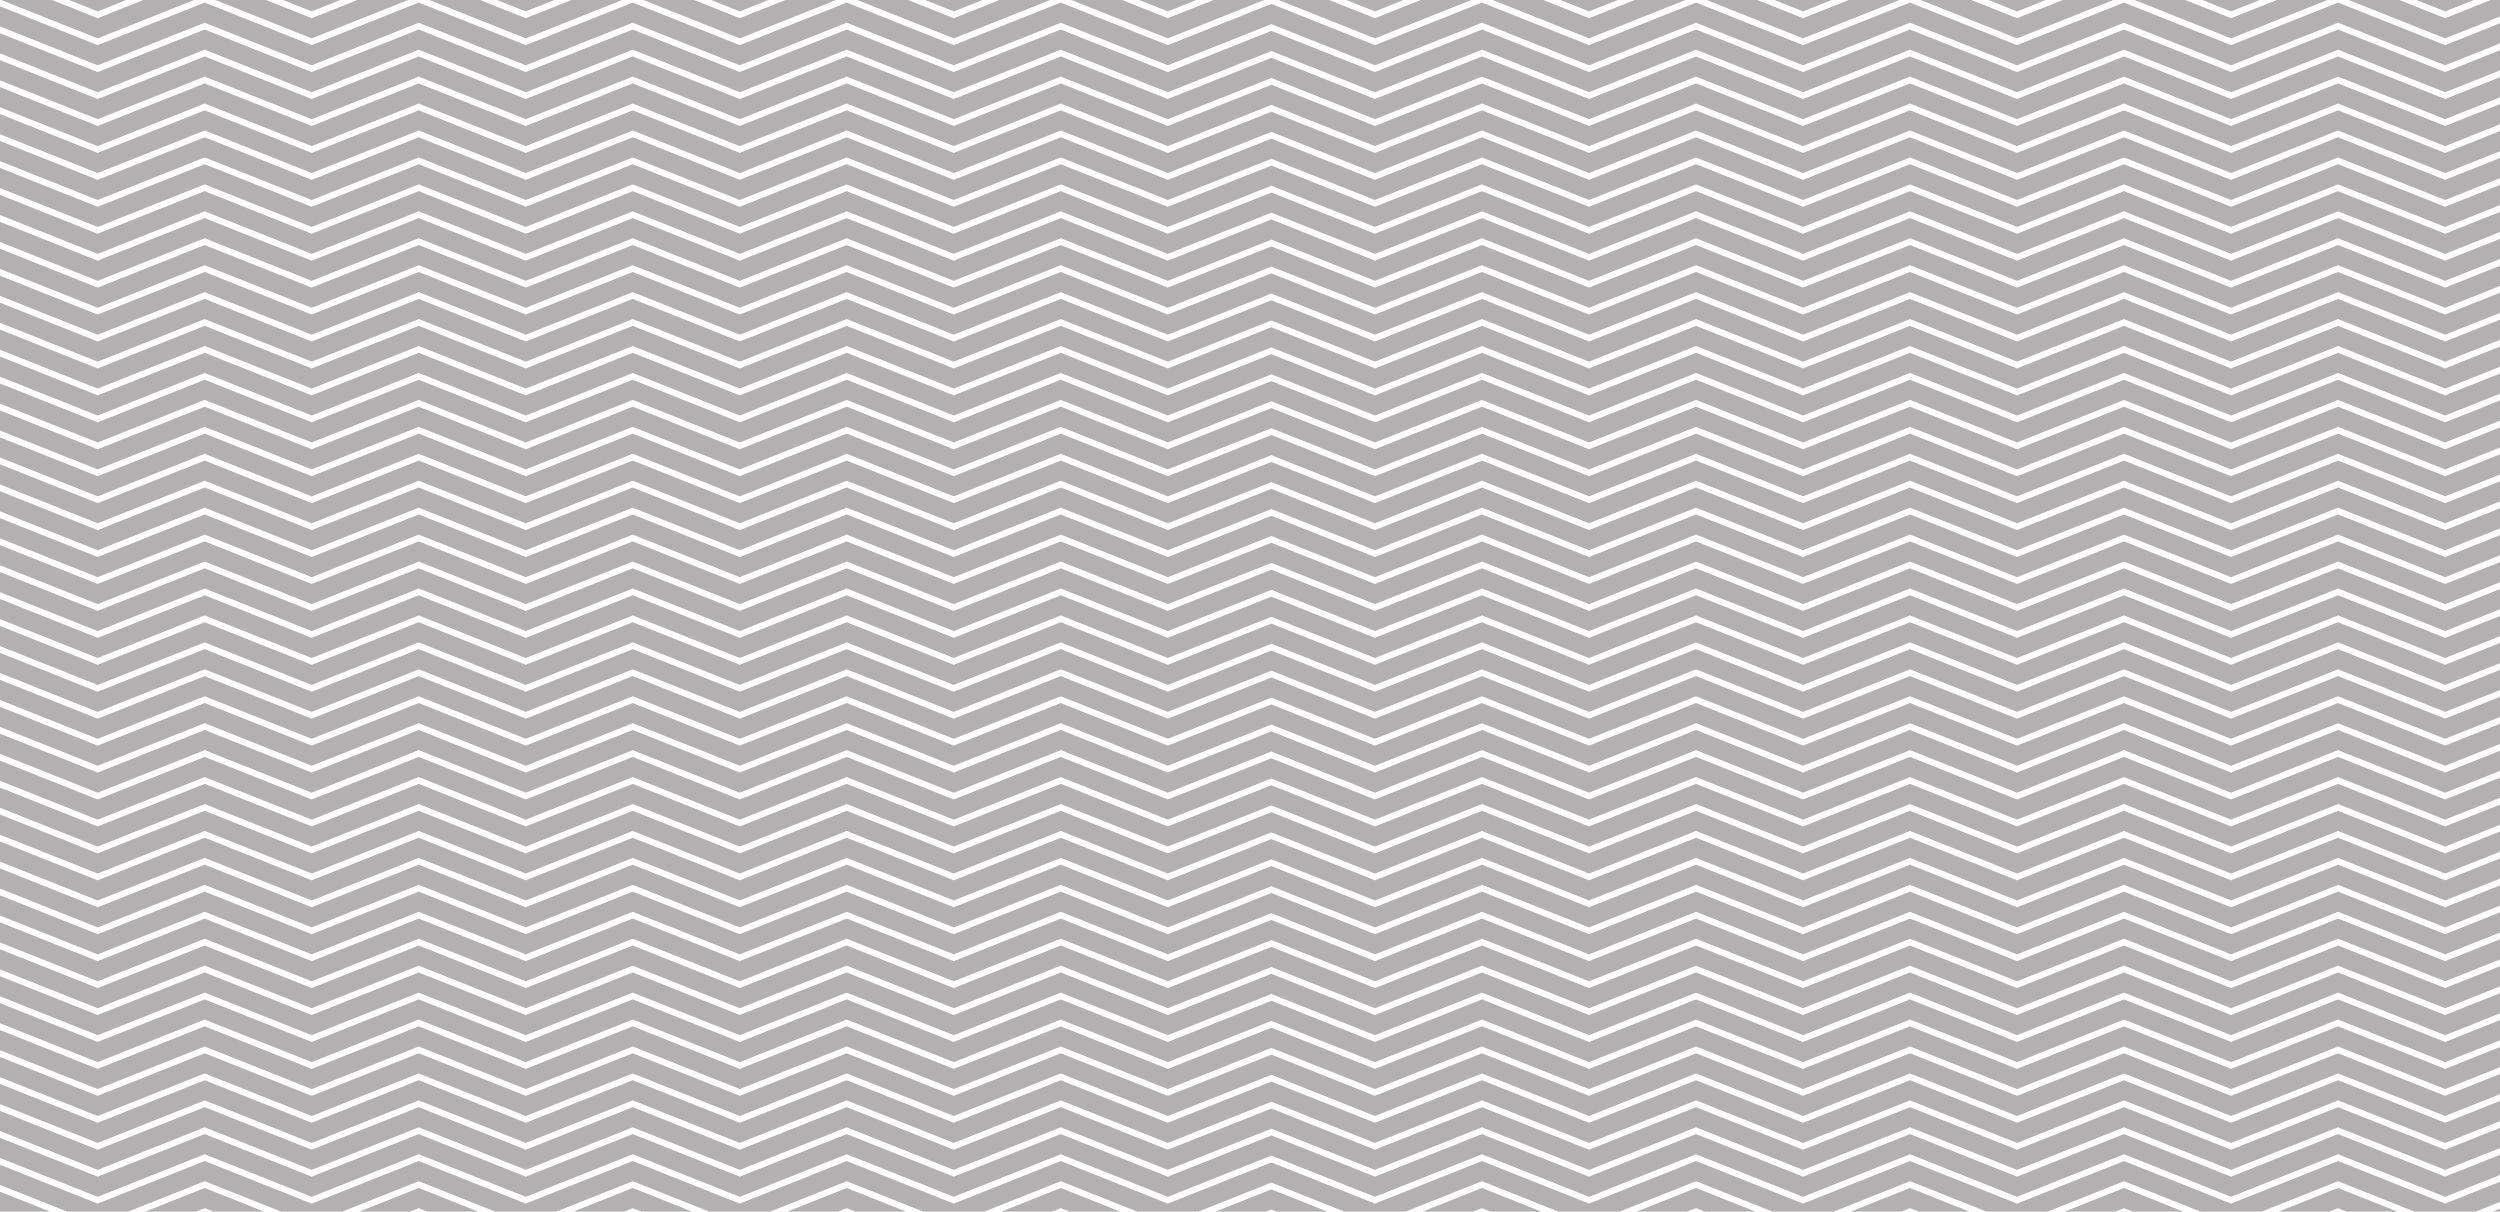 <?xml version="1.0" encoding="utf-8"?>
<!-- Generator: Adobe Illustrator 16.0.0, SVG Export Plug-In . SVG Version: 6.00 Build 0)  -->
<!DOCTYPE svg PUBLIC "-//W3C//DTD SVG 1.1//EN" "http://www.w3.org/Graphics/SVG/1.1/DTD/svg11.dtd">
<svg version="1.1" id="Layer_1" xmlns="http://www.w3.org/2000/svg" xmlns:xlink="http://www.w3.org/1999/xlink" x="0px" y="0px"
	 width="2117.118px" height="1026.02px" viewBox="0 0 2117.118 1026.02" enable-background="new 0 0 2117.118 1026.02"
	 xml:space="preserve">
<polygon opacity="0.35" fill="#231F20" enable-background="new    " points="2158.318,-87.916 2070.611,-53.035 1979.973,-89.082 
	1889.337,-53.035 1798.699,-89.082 1708.123,-53.035 1617.485,-89.082 1526.909,-53.035 1436.273,-89.082 1345.635,-53.035 
	1254.999,-89.082 1164.361,-53.035 1076.668,-87.91 1076.668,-87.867 1076.649,-87.916 988.942,-53.035 898.304,-89.082 
	807.669,-53.035 717.03,-89.082 626.454,-53.035 535.816,-89.082 445.24,-53.035 354.604,-89.082 263.966,-53.035 173.33,-89.082 
	82.692,-53.035 -5,-87.91 -5,-70.847 82.692,-35.971 173.33,-72.018 263.966,-35.971 354.604,-72.018 445.242,-35.971 
	535.818,-72.018 626.456,-35.971 717.032,-72.018 807.669,-35.971 898.304,-72.018 988.942,-35.971 1076.668,-70.86 
	1076.668,-70.847 1164.361,-35.971 1254.999,-72.018 1345.635,-35.971 1436.273,-72.018 1526.911,-35.971 1617.487,-72.018 
	1708.125,-35.971 1798.701,-72.018 1889.337,-35.971 1979.973,-72.018 2070.611,-35.971 2158.337,-70.86 2158.337,-87.867 "/>
<polygon opacity="0.35" fill="#231F20" enable-background="new    " points="2158.318,-65.101 2070.611,-30.22 1979.973,-66.267 
	1889.337,-30.22 1798.699,-66.267 1708.123,-30.22 1617.485,-66.267 1526.909,-30.22 1436.273,-66.267 1345.635,-30.22 
	1254.999,-66.267 1164.361,-30.22 1076.668,-65.095 1076.668,-65.052 1076.649,-65.101 988.942,-30.22 898.304,-66.267 
	807.669,-30.22 717.03,-66.267 626.454,-30.22 535.816,-66.267 445.24,-30.22 354.604,-66.267 263.966,-30.22 173.33,-66.267 
	82.692,-30.22 -5,-65.095 -5,-48.032 82.692,-13.156 173.33,-49.203 263.966,-13.156 354.604,-49.203 445.242,-13.156 
	535.818,-49.202 626.456,-13.156 717.032,-49.202 807.669,-13.156 898.304,-49.203 988.942,-13.156 1076.668,-48.045 
	1076.668,-48.032 1164.361,-13.156 1254.999,-49.203 1345.635,-13.156 1436.273,-49.203 1526.911,-13.156 1617.487,-49.202 
	1708.125,-13.156 1798.701,-49.202 1889.337,-13.156 1979.973,-49.203 2070.611,-13.156 2158.337,-48.045 2158.337,-65.052 "/>
<polygon opacity="0.35" fill="#231F20" enable-background="new    " points="2158.318,-42.286 2070.611,-7.405 1979.973,-43.452 
	1889.337,-7.405 1798.699,-43.452 1708.123,-7.405 1617.485,-43.452 1526.909,-7.405 1436.273,-43.452 1345.635,-7.405 
	1254.999,-43.452 1164.361,-7.405 1076.668,-42.28 1076.668,-42.237 1076.649,-42.286 988.942,-7.405 898.304,-43.452 
	807.669,-7.405 717.03,-43.452 626.454,-7.405 535.816,-43.452 445.24,-7.405 354.604,-43.452 263.966,-7.405 173.33,-43.452 
	82.692,-7.405 -5,-42.28 -5,-25.217 82.692,9.659 173.33,-26.388 263.966,9.659 354.604,-26.388 445.242,9.659 535.818,-26.387 
	626.456,9.659 717.032,-26.387 807.669,9.659 898.304,-26.388 988.942,9.659 1076.668,-25.23 1076.668,-25.217 1164.361,9.659 
	1254.999,-26.388 1345.635,9.659 1436.273,-26.388 1526.911,9.659 1617.487,-26.387 1708.125,9.659 1798.701,-26.387 
	1889.337,9.659 1979.973,-26.388 2070.611,9.659 2158.337,-25.23 2158.337,-42.237 "/>
<polygon opacity="0.35" fill="#231F20" enable-background="new    " points="2158.318,-19.471 2070.611,15.41 1979.973,-20.637 
	1889.337,15.41 1798.699,-20.637 1708.123,15.41 1617.485,-20.637 1526.909,15.41 1436.273,-20.637 1345.635,15.41 
	1254.999,-20.637 1164.361,15.41 1076.668,-19.465 1076.668,-19.422 1076.649,-19.471 988.942,15.41 898.304,-20.637 807.669,15.41 
	717.03,-20.637 626.454,15.41 535.816,-20.637 445.24,15.41 354.604,-20.637 263.966,15.41 173.33,-20.637 82.692,15.41 -5,-19.465 
	-5,-2.402 82.692,32.474 173.33,-3.573 263.966,32.474 354.604,-3.573 445.242,32.474 535.818,-3.572 626.456,32.474 
	717.032,-3.572 807.669,32.474 898.304,-3.573 988.942,32.474 1076.668,-2.415 1076.668,-2.402 1164.361,32.474 1254.999,-3.573 
	1345.635,32.474 1436.273,-3.573 1526.911,32.474 1617.487,-3.572 1708.125,32.474 1798.701,-3.572 1889.337,32.474 
	1979.973,-3.573 2070.611,32.474 2158.337,-2.415 2158.337,-19.422 "/>
<polygon opacity="0.35" fill="#231F20" enable-background="new    " points="2158.318,3.345 2070.611,38.226 1979.973,2.179 
	1889.337,38.226 1798.699,2.179 1708.123,38.226 1617.485,2.179 1526.909,38.226 1436.273,2.179 1345.635,38.226 1254.999,2.179 
	1164.361,38.226 1076.668,3.351 1076.668,3.394 1076.649,3.345 988.942,38.226 898.304,2.179 807.669,38.226 717.03,2.179 
	626.454,38.226 535.816,2.179 445.24,38.226 354.604,2.179 263.966,38.226 173.33,2.179 82.692,38.226 -5,3.351 -5,20.413 
	82.692,55.289 173.33,19.242 263.966,55.289 354.604,19.242 445.242,55.289 535.818,19.243 626.456,55.289 717.032,19.243 
	807.669,55.289 898.304,19.242 988.942,55.289 1076.668,20.4 1076.668,20.413 1164.361,55.289 1254.999,19.242 1345.635,55.289 
	1436.273,19.242 1526.911,55.289 1617.487,19.243 1708.125,55.289 1798.701,19.243 1889.337,55.289 1979.973,19.242 
	2070.611,55.289 2158.337,20.4 2158.337,3.394 "/>
<polygon opacity="0.35" fill="#231F20" enable-background="new    " points="2158.318,26.16 2070.611,61.041 1979.973,24.994 
	1889.337,61.041 1798.699,24.994 1708.123,61.041 1617.485,24.994 1526.909,61.041 1436.273,24.994 1345.635,61.041 
	1254.999,24.994 1164.361,61.041 1076.668,26.166 1076.668,26.208 1076.649,26.16 988.942,61.041 898.304,24.994 807.669,61.041 
	717.03,24.994 626.454,61.041 535.816,24.994 445.24,61.041 354.604,24.994 263.966,61.041 173.33,24.994 82.692,61.041 -5,26.166 
	-5,43.228 82.692,78.104 173.33,42.057 263.966,78.104 354.604,42.057 445.242,78.104 535.818,42.058 626.456,78.104 
	717.032,42.058 807.669,78.104 898.304,42.057 988.942,78.104 1076.668,43.215 1076.668,43.228 1164.361,78.104 1254.999,42.057 
	1345.635,78.104 1436.273,42.057 1526.911,78.104 1617.487,42.058 1708.125,78.104 1798.701,42.058 1889.337,78.104 
	1979.973,42.057 2070.611,78.104 2158.337,43.215 2158.337,26.208 "/>
<polygon opacity="0.35" fill="#231F20" enable-background="new    " points="2158.318,48.975 2070.611,83.855 1979.973,47.809 
	1889.337,83.855 1798.699,47.809 1708.123,83.855 1617.485,47.809 1526.909,83.855 1436.273,47.809 1345.635,83.855 
	1254.999,47.809 1164.361,83.855 1076.668,48.98 1076.668,49.023 1076.649,48.975 988.942,83.855 898.304,47.809 807.669,83.855 
	717.03,47.809 626.454,83.855 535.816,47.809 445.24,83.855 354.604,47.809 263.966,83.855 173.33,47.809 82.692,83.855 -5,48.98 
	-5,66.043 82.692,100.919 173.33,64.872 263.966,100.919 354.604,64.872 445.242,100.919 535.818,64.873 626.456,100.919 
	717.032,64.873 807.669,100.919 898.304,64.872 988.942,100.919 1076.668,66.03 1076.668,66.043 1164.361,100.919 1254.999,64.872 
	1345.635,100.919 1436.273,64.872 1526.911,100.919 1617.487,64.873 1708.125,100.919 1798.701,64.873 1889.337,100.919 
	1979.973,64.872 2070.611,100.919 2158.337,66.03 2158.337,49.023 "/>
<polygon opacity="0.35" fill="#231F20" enable-background="new    " points="2158.318,71.79 2070.611,106.67 1979.973,70.624 
	1889.337,106.67 1798.699,70.624 1708.123,106.67 1617.485,70.624 1526.909,106.67 1436.273,70.624 1345.635,106.67 
	1254.999,70.624 1164.361,106.67 1076.668,71.795 1076.668,71.838 1076.649,71.79 988.942,106.67 898.304,70.624 807.669,106.67 
	717.03,70.624 626.454,106.67 535.816,70.624 445.24,106.67 354.604,70.624 263.966,106.67 173.33,70.624 82.692,106.67 -5,71.795 
	-5,88.858 82.692,123.734 173.33,87.687 263.966,123.734 354.604,87.687 445.242,123.734 535.818,87.688 626.456,123.734 
	717.032,87.688 807.669,123.734 898.304,87.687 988.942,123.734 1076.668,88.845 1076.668,88.858 1164.361,123.734 1254.999,87.687 
	1345.635,123.734 1436.273,87.687 1526.911,123.734 1617.487,87.688 1708.125,123.734 1798.701,87.688 1889.337,123.734 
	1979.973,87.687 2070.611,123.734 2158.337,88.845 2158.337,71.838 "/>
<polygon opacity="0.35" fill="#231F20" enable-background="new    " points="2158.318,94.604 2070.611,129.485 1979.973,93.438 
	1889.337,129.485 1798.699,93.438 1708.123,129.485 1617.485,93.438 1526.909,129.485 1436.273,93.438 1345.635,129.485 
	1254.999,93.438 1164.361,129.485 1076.668,94.61 1076.668,94.653 1076.649,94.604 988.942,129.485 898.304,93.438 807.669,129.485 
	717.03,93.438 626.454,129.485 535.816,93.438 445.24,129.485 354.604,93.438 263.966,129.485 173.33,93.438 82.692,129.485 
	-5,94.61 -5,111.673 82.692,146.549 173.33,110.502 263.966,146.549 354.604,110.502 445.242,146.549 535.818,110.503 
	626.456,146.549 717.032,110.503 807.669,146.549 898.304,110.502 988.942,146.549 1076.668,111.66 1076.668,111.673 
	1164.361,146.549 1254.999,110.502 1345.635,146.549 1436.273,110.502 1526.911,146.549 1617.487,110.503 1708.125,146.549 
	1798.701,110.503 1889.337,146.549 1979.973,110.502 2070.611,146.549 2158.337,111.66 2158.337,94.653 "/>
<polygon opacity="0.35" fill="#231F20" enable-background="new    " points="2158.318,117.419 2070.611,152.3 1979.973,116.253 
	1889.337,152.3 1798.699,116.253 1708.123,152.3 1617.485,116.253 1526.909,152.3 1436.273,116.253 1345.635,152.3 
	1254.999,116.253 1164.361,152.3 1076.668,117.425 1076.668,117.468 1076.649,117.419 988.942,152.3 898.304,116.253 807.669,152.3 
	717.03,116.253 626.454,152.3 535.816,116.253 445.24,152.3 354.604,116.253 263.966,152.3 173.33,116.253 82.692,152.3 -5,117.425 
	-5,134.488 82.692,169.364 173.33,133.317 263.966,169.364 354.604,133.317 445.242,169.364 535.818,133.318 626.456,169.364 
	717.032,133.318 807.669,169.364 898.304,133.317 988.942,169.364 1076.668,134.475 1076.668,134.488 1164.361,169.364 
	1254.999,133.317 1345.635,169.364 1436.273,133.317 1526.911,169.364 1617.487,133.318 1708.125,169.364 1798.701,133.318 
	1889.337,169.364 1979.973,133.317 2070.611,169.364 2158.337,134.475 2158.337,117.468 "/>
<polygon opacity="0.35" fill="#231F20" enable-background="new    " points="2158.318,140.234 2070.611,175.115 1979.973,139.068 
	1889.337,175.115 1798.699,139.068 1708.123,175.115 1617.485,139.068 1526.909,175.115 1436.273,139.068 1345.635,175.115 
	1254.999,139.068 1164.361,175.115 1076.668,140.24 1076.668,140.283 1076.649,140.234 988.942,175.115 898.304,139.068 
	807.669,175.115 717.03,139.068 626.454,175.115 535.816,139.068 445.24,175.115 354.604,139.068 263.966,175.115 173.33,139.068 
	82.692,175.115 -5,140.24 -5,157.303 82.692,192.179 173.33,156.132 263.966,192.179 354.604,156.132 445.242,192.179 
	535.818,156.133 626.456,192.179 717.032,156.133 807.669,192.179 898.304,156.132 988.942,192.179 1076.668,157.29 
	1076.668,157.303 1164.361,192.179 1254.999,156.132 1345.635,192.179 1436.273,156.132 1526.911,192.179 1617.487,156.133 
	1708.125,192.179 1798.701,156.133 1889.337,192.179 1979.973,156.132 2070.611,192.179 2158.337,157.29 2158.337,140.283 "/>
<polygon opacity="0.35" fill="#231F20" enable-background="new    " points="2158.318,163.05 2070.611,197.931 1979.973,161.884 
	1889.337,197.931 1798.699,161.884 1708.123,197.931 1617.485,161.884 1526.909,197.931 1436.273,161.884 1345.635,197.931 
	1254.999,161.884 1164.361,197.931 1076.668,163.056 1076.668,163.099 1076.649,163.05 988.942,197.931 898.304,161.884 
	807.669,197.931 717.03,161.884 626.454,197.931 535.816,161.884 445.24,197.931 354.604,161.884 263.966,197.931 173.33,161.884 
	82.692,197.931 -5,163.056 -5,180.118 82.692,214.994 173.33,178.947 263.966,214.994 354.604,178.947 445.242,214.994 
	535.818,178.948 626.456,214.994 717.032,178.948 807.669,214.994 898.304,178.947 988.942,214.994 1076.668,180.105 
	1076.668,180.118 1164.361,214.994 1254.999,178.947 1345.635,214.994 1436.273,178.947 1526.911,214.994 1617.487,178.948 
	1708.125,214.994 1798.701,178.948 1889.337,214.994 1979.973,178.947 2070.611,214.994 2158.337,180.105 2158.337,163.099 "/>
<polygon opacity="0.35" fill="#231F20" enable-background="new    " points="2158.318,185.865 2070.611,220.746 1979.973,184.699 
	1889.337,220.746 1798.699,184.699 1708.123,220.746 1617.485,184.699 1526.909,220.746 1436.273,184.699 1345.635,220.746 
	1254.999,184.699 1164.361,220.746 1076.668,185.871 1076.668,185.914 1076.649,185.865 988.942,220.746 898.304,184.699 
	807.669,220.746 717.03,184.699 626.454,220.746 535.816,184.699 445.24,220.746 354.604,184.699 263.966,220.746 173.33,184.699 
	82.692,220.746 -5,185.871 -5,202.933 82.692,237.809 173.33,201.762 263.966,237.809 354.604,201.762 445.242,237.809 
	535.818,201.763 626.456,237.809 717.032,201.763 807.669,237.809 898.304,201.762 988.942,237.809 1076.668,202.92 
	1076.668,202.933 1164.361,237.809 1254.999,201.762 1345.635,237.809 1436.273,201.762 1526.911,237.809 1617.487,201.763 
	1708.125,237.809 1798.701,201.763 1889.337,237.809 1979.973,201.762 2070.611,237.809 2158.337,202.92 2158.337,185.914 "/>
<polygon opacity="0.35" fill="#231F20" enable-background="new    " points="2158.318,208.68 2070.611,243.561 1979.973,207.514 
	1889.337,243.561 1798.699,207.514 1708.123,243.561 1617.485,207.514 1526.909,243.561 1436.273,207.514 1345.635,243.561 
	1254.999,207.514 1164.361,243.561 1076.668,208.686 1076.668,208.729 1076.649,208.68 988.942,243.561 898.304,207.514 
	807.669,243.561 717.03,207.514 626.454,243.561 535.816,207.514 445.24,243.561 354.604,207.514 263.966,243.561 173.33,207.514 
	82.692,243.561 -5,208.686 -5,225.748 82.692,260.624 173.33,224.577 263.966,260.624 354.604,224.577 445.242,260.624 
	535.818,224.578 626.456,260.624 717.032,224.578 807.669,260.624 898.304,224.577 988.942,260.624 1076.668,225.735 
	1076.668,225.748 1164.361,260.624 1254.999,224.577 1345.635,260.624 1436.273,224.577 1526.911,260.624 1617.487,224.578 
	1708.125,260.624 1798.701,224.578 1889.337,260.624 1979.973,224.577 2070.611,260.624 2158.337,225.735 2158.337,208.729 "/>
<polygon opacity="0.35" fill="#231F20" enable-background="new    " points="2158.318,231.495 2070.611,266.375 1979.973,230.329 
	1889.337,266.375 1798.699,230.329 1708.123,266.375 1617.485,230.329 1526.909,266.375 1436.273,230.329 1345.635,266.375 
	1254.999,230.329 1164.361,266.375 1076.668,231.5 1076.668,231.543 1076.649,231.495 988.942,266.375 898.304,230.329 
	807.669,266.375 717.03,230.329 626.454,266.375 535.816,230.329 445.24,266.375 354.604,230.329 263.966,266.375 173.33,230.329 
	82.692,266.375 -5,231.5 -5,248.563 82.692,283.439 173.33,247.392 263.966,283.439 354.604,247.392 445.242,283.439 
	535.818,247.393 626.456,283.439 717.032,247.393 807.669,283.439 898.304,247.392 988.942,283.439 1076.668,248.55 
	1076.668,248.563 1164.361,283.439 1254.999,247.392 1345.635,283.439 1436.273,247.392 1526.911,283.439 1617.487,247.393 
	1708.125,283.439 1798.701,247.393 1889.337,283.439 1979.973,247.392 2070.611,283.439 2158.337,248.55 2158.337,231.543 "/>
<polygon opacity="0.35" fill="#231F20" enable-background="new    " points="2158.318,254.31 2070.611,289.19 1979.973,253.144 
	1889.337,289.19 1798.699,253.144 1708.123,289.19 1617.485,253.144 1526.909,289.19 1436.273,253.144 1345.635,289.19 
	1254.999,253.144 1164.361,289.19 1076.668,254.315 1076.668,254.358 1076.649,254.31 988.942,289.19 898.304,253.144 
	807.669,289.19 717.03,253.144 626.454,289.19 535.816,253.144 445.24,289.19 354.604,253.144 263.966,289.19 173.33,253.144 
	82.692,289.19 -5,254.315 -5,271.378 82.692,306.254 173.33,270.207 263.966,306.254 354.604,270.207 445.242,306.254 
	535.818,270.208 626.456,306.254 717.032,270.208 807.669,306.254 898.304,270.207 988.942,306.254 1076.668,271.365 
	1076.668,271.378 1164.361,306.254 1254.999,270.207 1345.635,306.254 1436.273,270.207 1526.911,306.254 1617.487,270.208 
	1708.125,306.254 1798.701,270.208 1889.337,306.254 1979.973,270.207 2070.611,306.254 2158.337,271.365 2158.337,254.358 "/>
<polygon opacity="0.35" fill="#231F20" enable-background="new    " points="2158.318,277.125 2070.611,312.005 1979.973,275.958 
	1889.337,312.005 1798.699,275.958 1708.123,312.005 1617.485,275.958 1526.909,312.005 1436.273,275.958 1345.635,312.005 
	1254.999,275.958 1164.361,312.005 1076.668,277.13 1076.668,277.173 1076.649,277.125 988.942,312.005 898.304,275.958 
	807.669,312.005 717.03,275.958 626.454,312.005 535.816,275.958 445.24,312.005 354.604,275.958 263.966,312.005 173.33,275.958 
	82.692,312.005 -5,277.13 -5,294.193 82.692,329.069 173.33,293.022 263.966,329.069 354.604,293.022 445.242,329.069 
	535.818,293.023 626.456,329.069 717.032,293.023 807.669,329.069 898.304,293.022 988.942,329.069 1076.668,294.18 
	1076.668,294.193 1164.361,329.069 1254.999,293.022 1345.635,329.069 1436.273,293.022 1526.911,329.069 1617.487,293.023 
	1708.125,329.069 1798.701,293.023 1889.337,329.069 1979.973,293.022 2070.611,329.069 2158.337,294.18 2158.337,277.173 "/>
<polygon opacity="0.35" fill="#231F20" enable-background="new    " points="2158.318,299.939 2070.611,334.82 1979.973,298.773 
	1889.337,334.82 1798.699,298.773 1708.123,334.82 1617.485,298.773 1526.909,334.82 1436.273,298.773 1345.635,334.82 
	1254.999,298.773 1164.361,334.82 1076.668,299.945 1076.668,299.988 1076.649,299.939 988.942,334.82 898.304,298.773 
	807.669,334.82 717.03,298.773 626.454,334.82 535.816,298.773 445.24,334.82 354.604,298.773 263.966,334.82 173.33,298.773 
	82.692,334.82 -5,299.945 -5,317.008 82.692,351.884 173.33,315.837 263.966,351.884 354.604,315.837 445.242,351.884 
	535.818,315.838 626.456,351.884 717.032,315.838 807.669,351.884 898.304,315.837 988.942,351.884 1076.668,316.995 
	1076.668,317.008 1164.361,351.884 1254.999,315.837 1345.635,351.884 1436.273,315.837 1526.911,351.884 1617.487,315.838 
	1708.125,351.884 1798.701,315.838 1889.337,351.884 1979.973,315.837 2070.611,351.884 2158.337,316.995 2158.337,299.988 "/>
<polygon opacity="0.35" fill="#231F20" enable-background="new    " points="2158.318,322.755 2070.611,357.636 1979.973,321.589 
	1889.337,357.636 1798.699,321.589 1708.123,357.636 1617.485,321.589 1526.909,357.636 1436.273,321.589 1345.635,357.636 
	1254.999,321.589 1164.361,357.636 1076.668,322.761 1076.668,322.804 1076.649,322.755 988.942,357.636 898.304,321.589 
	807.669,357.636 717.03,321.589 626.454,357.636 535.816,321.589 445.24,357.636 354.604,321.589 263.966,357.636 173.33,321.589 
	82.692,357.636 -5,322.761 -5,339.823 82.692,374.699 173.33,338.652 263.966,374.699 354.604,338.652 445.242,374.699 
	535.818,338.653 626.456,374.699 717.032,338.653 807.669,374.699 898.304,338.652 988.942,374.699 1076.668,339.811 
	1076.668,339.823 1164.361,374.699 1254.999,338.652 1345.635,374.699 1436.273,338.652 1526.911,374.699 1617.487,338.653 
	1708.125,374.699 1798.701,338.653 1889.337,374.699 1979.973,338.652 2070.611,374.699 2158.337,339.811 2158.337,322.804 "/>
<polygon opacity="0.35" fill="#231F20" enable-background="new    " points="2158.318,345.57 2070.611,380.451 1979.973,344.404 
	1889.337,380.451 1798.699,344.404 1708.123,380.451 1617.485,344.404 1526.909,380.451 1436.273,344.404 1345.635,380.451 
	1254.999,344.404 1164.361,380.451 1076.668,345.576 1076.668,345.619 1076.649,345.57 988.942,380.451 898.304,344.404 
	807.669,380.451 717.03,344.404 626.454,380.451 535.816,344.404 445.24,380.451 354.604,344.404 263.966,380.451 173.33,344.404 
	82.692,380.451 -5,345.576 -5,362.638 82.692,397.514 173.33,361.467 263.966,397.514 354.604,361.467 445.242,397.514 
	535.818,361.468 626.456,397.514 717.032,361.468 807.669,397.514 898.304,361.467 988.942,397.514 1076.668,362.625 
	1076.668,362.638 1164.361,397.514 1254.999,361.467 1345.635,397.514 1436.273,361.467 1526.911,397.514 1617.487,361.468 
	1708.125,397.514 1798.701,361.468 1889.337,397.514 1979.973,361.467 2070.611,397.514 2158.337,362.625 2158.337,345.619 "/>
<polygon opacity="0.35" fill="#231F20" enable-background="new    " points="2158.318,368.385 2070.611,403.266 1979.973,367.219 
	1889.337,403.266 1798.699,367.219 1708.123,403.266 1617.485,367.219 1526.909,403.266 1436.273,367.219 1345.635,403.266 
	1254.999,367.219 1164.361,403.266 1076.668,368.391 1076.668,368.434 1076.649,368.385 988.942,403.266 898.304,367.219 
	807.669,403.266 717.03,367.219 626.454,403.266 535.816,367.219 445.24,403.266 354.604,367.219 263.966,403.266 173.33,367.219 
	82.692,403.266 -5,368.391 -5,385.453 82.692,420.329 173.33,384.282 263.966,420.329 354.604,384.282 445.242,420.329 
	535.818,384.283 626.456,420.329 717.032,384.283 807.669,420.329 898.304,384.282 988.942,420.329 1076.668,385.44 
	1076.668,385.453 1164.361,420.329 1254.999,384.282 1345.635,420.329 1436.273,384.282 1526.911,420.329 1617.487,384.283 
	1708.125,420.329 1798.701,384.283 1889.337,420.329 1979.973,384.282 2070.611,420.329 2158.337,385.44 2158.337,368.434 "/>
<polygon opacity="0.35" fill="#231F20" enable-background="new    " points="2158.318,391.2 2070.611,426.081 1979.973,390.034 
	1889.337,426.081 1798.699,390.034 1708.123,426.081 1617.485,390.034 1526.909,426.081 1436.273,390.034 1345.635,426.081 
	1254.999,390.034 1164.361,426.081 1076.668,391.206 1076.668,391.249 1076.649,391.2 988.942,426.081 898.304,390.034 
	807.669,426.081 717.03,390.034 626.454,426.081 535.816,390.034 445.24,426.081 354.604,390.034 263.966,426.081 173.33,390.034 
	82.692,426.081 -5,391.206 -5,408.268 82.692,443.144 173.33,407.097 263.966,443.144 354.604,407.097 445.242,443.144 
	535.818,407.098 626.456,443.144 717.032,407.098 807.669,443.144 898.304,407.097 988.942,443.144 1076.668,408.255 
	1076.668,408.268 1164.361,443.144 1254.999,407.097 1345.635,443.144 1436.273,407.097 1526.911,443.144 1617.487,407.098 
	1708.125,443.144 1798.701,407.098 1889.337,443.144 1979.973,407.097 2070.611,443.144 2158.337,408.255 2158.337,391.249 "/>
<polygon opacity="0.35" fill="#231F20" enable-background="new    " points="2158.318,414.015 2070.611,448.896 1979.973,412.849 
	1889.337,448.896 1798.699,412.849 1708.123,448.896 1617.485,412.849 1526.909,448.896 1436.273,412.849 1345.635,448.896 
	1254.999,412.849 1164.361,448.896 1076.668,414.021 1076.668,414.062 1076.649,414.015 988.942,448.896 898.304,412.849 
	807.669,448.896 717.03,412.849 626.454,448.896 535.816,412.849 445.24,448.896 354.604,412.849 263.966,448.896 173.33,412.849 
	82.692,448.896 -5,414.021 -5,431.083 82.692,465.959 173.33,429.912 263.966,465.959 354.604,429.912 445.242,465.959 
	535.818,429.913 626.456,465.959 717.032,429.913 807.669,465.959 898.304,429.912 988.942,465.959 1076.668,431.07 
	1076.668,431.083 1164.361,465.959 1254.999,429.912 1345.635,465.959 1436.273,429.912 1526.911,465.959 1617.487,429.913 
	1708.125,465.959 1798.701,429.913 1889.337,465.959 1979.973,429.912 2070.611,465.959 2158.337,431.07 2158.337,414.062 "/>
<polygon opacity="0.35" fill="#231F20" enable-background="new    " points="2158.318,436.83 2070.611,471.71 1979.973,435.664 
	1889.337,471.71 1798.699,435.664 1708.123,471.71 1617.485,435.664 1526.909,471.71 1436.273,435.664 1345.635,471.71 
	1254.999,435.664 1164.361,471.71 1076.668,436.835 1076.668,436.878 1076.649,436.83 988.942,471.71 898.304,435.664 
	807.669,471.71 717.03,435.664 626.454,471.71 535.816,435.664 445.24,471.71 354.604,435.664 263.966,471.71 173.33,435.664 
	82.692,471.71 -5,436.835 -5,453.898 82.692,488.774 173.33,452.727 263.966,488.774 354.604,452.727 445.242,488.774 
	535.818,452.728 626.456,488.774 717.032,452.728 807.669,488.774 898.304,452.727 988.942,488.774 1076.668,453.885 
	1076.668,453.898 1164.361,488.774 1254.999,452.727 1345.635,488.774 1436.273,452.727 1526.911,488.774 1617.487,452.728 
	1708.125,488.774 1798.701,452.728 1889.337,488.774 1979.973,452.727 2070.611,488.774 2158.337,453.885 2158.337,436.878 "/>
<polygon opacity="0.35" fill="#231F20" enable-background="new    " points="2158.318,459.645 2070.611,494.525 1979.973,458.479 
	1889.337,494.525 1798.699,458.479 1708.123,494.525 1617.485,458.479 1526.909,494.525 1436.273,458.479 1345.635,494.525 
	1254.999,458.479 1164.361,494.525 1076.668,459.65 1076.668,459.693 1076.649,459.645 988.942,494.525 898.304,458.479 
	807.669,494.525 717.03,458.479 626.454,494.525 535.816,458.479 445.24,494.525 354.604,458.479 263.966,494.525 173.33,458.479 
	82.692,494.525 -5,459.65 -5,476.713 82.692,511.589 173.33,475.542 263.966,511.589 354.604,475.542 445.242,511.589 
	535.818,475.543 626.456,511.589 717.032,475.543 807.669,511.589 898.304,475.542 988.942,511.589 1076.668,476.7 
	1076.668,476.713 1164.361,511.589 1254.999,475.542 1345.635,511.589 1436.273,475.542 1526.911,511.589 1617.487,475.543 
	1708.125,511.589 1798.701,475.543 1889.337,511.589 1979.973,475.542 2070.611,511.589 2158.337,476.7 2158.337,459.693 "/>
<polygon opacity="0.35" fill="#231F20" enable-background="new    " points="2158.318,482.46 2070.611,517.341 1979.973,481.294 
	1889.337,517.341 1798.699,481.294 1708.123,517.341 1617.485,481.294 1526.909,517.341 1436.273,481.294 1345.635,517.341 
	1254.999,481.294 1164.361,517.341 1076.668,482.466 1076.668,482.509 1076.649,482.46 988.942,517.341 898.304,481.294 
	807.669,517.341 717.03,481.294 626.454,517.341 535.816,481.294 445.24,517.341 354.604,481.294 263.966,517.341 173.33,481.294 
	82.692,517.341 -5,482.466 -5,499.528 82.692,534.404 173.33,498.357 263.966,534.404 354.604,498.357 445.242,534.404 
	535.818,498.358 626.456,534.404 717.032,498.358 807.669,534.404 898.304,498.357 988.942,534.404 1076.668,499.516 
	1076.668,499.528 1164.361,534.404 1254.999,498.357 1345.635,534.404 1436.273,498.357 1526.911,534.404 1617.487,498.358 
	1708.125,534.404 1798.701,498.358 1889.337,534.404 1979.973,498.357 2070.611,534.404 2158.337,499.516 2158.337,482.509 "/>
<polygon opacity="0.35" fill="#231F20" enable-background="new    " points="2158.318,505.275 2070.611,540.155 1979.973,504.109 
	1889.337,540.155 1798.699,504.109 1708.123,540.155 1617.485,504.109 1526.909,540.155 1436.273,504.109 1345.635,540.155 
	1254.999,504.109 1164.361,540.155 1076.668,505.281 1076.668,505.324 1076.649,505.275 988.942,540.155 898.304,504.109 
	807.669,540.155 717.03,504.109 626.454,540.155 535.816,504.109 445.24,540.155 354.604,504.109 263.966,540.155 173.33,504.109 
	82.692,540.155 -5,505.281 -5,522.343 82.692,557.219 173.33,521.172 263.966,557.219 354.604,521.172 445.242,557.219 
	535.818,521.173 626.456,557.219 717.032,521.173 807.669,557.219 898.304,521.172 988.942,557.219 1076.668,522.33 
	1076.668,522.343 1164.361,557.219 1254.999,521.172 1345.635,557.219 1436.273,521.172 1526.911,557.219 1617.487,521.173 
	1708.125,557.219 1798.701,521.173 1889.337,557.219 1979.973,521.172 2070.611,557.219 2158.337,522.33 2158.337,505.324 "/>
<polygon opacity="0.35" fill="#231F20" enable-background="new    " points="2158.318,528.09 2070.611,562.971 1979.973,526.924 
	1889.337,562.971 1798.699,526.924 1708.123,562.971 1617.485,526.924 1526.909,562.971 1436.273,526.924 1345.635,562.971 
	1254.999,526.924 1164.361,562.971 1076.668,528.096 1076.668,528.139 1076.649,528.09 988.942,562.971 898.304,526.924 
	807.669,562.971 717.03,526.924 626.454,562.971 535.816,526.924 445.24,562.971 354.604,526.924 263.966,562.971 173.33,526.924 
	82.692,562.971 -5,528.096 -5,545.158 82.692,580.033 173.33,543.987 263.966,580.033 354.604,543.987 445.242,580.033 
	535.818,543.988 626.456,580.033 717.032,543.988 807.669,580.033 898.304,543.987 988.942,580.033 1076.668,545.146 
	1076.668,545.158 1164.361,580.033 1254.999,543.987 1345.635,580.033 1436.273,543.987 1526.911,580.033 1617.487,543.988 
	1708.125,580.033 1798.701,543.988 1889.337,580.033 1979.973,543.987 2070.611,580.033 2158.337,545.146 2158.337,528.139 "/>
<polygon opacity="0.35" fill="#231F20" enable-background="new    " points="2158.318,550.904 2070.611,585.785 1979.973,549.738 
	1889.337,585.785 1798.699,549.738 1708.123,585.785 1617.485,549.738 1526.909,585.785 1436.273,549.738 1345.635,585.785 
	1254.999,549.738 1164.361,585.785 1076.668,550.91 1076.668,550.953 1076.649,550.904 988.942,585.785 898.304,549.738 
	807.669,585.785 717.03,549.738 626.454,585.785 535.816,549.738 445.24,585.785 354.604,549.738 263.966,585.785 173.33,549.738 
	82.692,585.785 -5,550.91 -5,567.973 82.692,602.849 173.33,566.802 263.966,602.849 354.604,566.802 445.242,602.849 
	535.818,566.803 626.456,602.849 717.032,566.803 807.669,602.849 898.304,566.802 988.942,602.849 1076.668,567.96 
	1076.668,567.973 1164.361,602.849 1254.999,566.802 1345.635,602.849 1436.273,566.802 1526.911,602.849 1617.487,566.803 
	1708.125,602.849 1798.701,566.803 1889.337,602.849 1979.973,566.802 2070.611,602.849 2158.337,567.96 2158.337,550.953 "/>
<polygon opacity="0.35" fill="#231F20" enable-background="new    " points="2158.318,573.72 2070.611,608.601 1979.973,572.554 
	1889.337,608.601 1798.699,572.554 1708.123,608.601 1617.485,572.554 1526.909,608.601 1436.273,572.554 1345.635,608.601 
	1254.999,572.554 1164.361,608.601 1076.668,573.726 1076.668,573.769 1076.649,573.72 988.942,608.601 898.304,572.554 
	807.669,608.601 717.03,572.554 626.454,608.601 535.816,572.554 445.24,608.601 354.604,572.554 263.966,608.601 173.33,572.554 
	82.692,608.601 -5,573.726 -5,590.788 82.692,625.664 173.33,589.617 263.966,625.664 354.604,589.617 445.242,625.664 
	535.818,589.618 626.456,625.664 717.032,589.618 807.669,625.664 898.304,589.617 988.942,625.664 1076.668,590.775 
	1076.668,590.788 1164.361,625.664 1254.999,589.617 1345.635,625.664 1436.273,589.617 1526.911,625.664 1617.487,589.618 
	1708.125,625.664 1798.701,589.618 1889.337,625.664 1979.973,589.617 2070.611,625.664 2158.337,590.775 2158.337,573.769 "/>
<polygon opacity="0.35" fill="#231F20" enable-background="new    " points="2158.318,596.535 2070.611,631.416 1979.973,595.369 
	1889.337,631.416 1798.699,595.369 1708.123,631.416 1617.485,595.369 1526.909,631.416 1436.273,595.369 1345.635,631.416 
	1254.999,595.369 1164.361,631.416 1076.668,596.541 1076.668,596.584 1076.649,596.535 988.942,631.416 898.304,595.369 
	807.669,631.416 717.03,595.369 626.454,631.416 535.816,595.369 445.24,631.416 354.604,595.369 263.966,631.416 173.33,595.369 
	82.692,631.416 -5,596.541 -5,613.604 82.692,648.479 173.33,612.433 263.966,648.479 354.604,612.433 445.242,648.479 
	535.818,612.434 626.456,648.479 717.032,612.434 807.669,648.479 898.304,612.433 988.942,648.479 1076.668,613.591 
	1076.668,613.604 1164.361,648.479 1254.999,612.433 1345.635,648.479 1436.273,612.433 1526.911,648.479 1617.487,612.434 
	1708.125,648.479 1798.701,612.434 1889.337,648.479 1979.973,612.433 2070.611,648.479 2158.337,613.591 2158.337,596.584 "/>
<polygon opacity="0.35" fill="#231F20" enable-background="new    " points="2158.318,619.35 2070.611,654.23 1979.973,618.184 
	1889.337,654.23 1798.699,618.184 1708.123,654.23 1617.485,618.184 1526.909,654.23 1436.273,618.184 1345.635,654.23 
	1254.999,618.184 1164.361,654.23 1076.668,619.355 1076.668,619.398 1076.649,619.35 988.942,654.23 898.304,618.184 
	807.669,654.23 717.03,618.184 626.454,654.23 535.816,618.184 445.24,654.23 354.604,618.184 263.966,654.23 173.33,618.184 
	82.692,654.23 -5,619.355 -5,636.418 82.692,671.295 173.33,635.248 263.966,671.295 354.604,635.248 445.242,671.295 
	535.818,635.248 626.456,671.295 717.032,635.248 807.669,671.295 898.304,635.248 988.942,671.295 1076.668,636.406 
	1076.668,636.418 1164.361,671.295 1254.999,635.248 1345.635,671.295 1436.273,635.248 1526.911,671.295 1617.487,635.248 
	1708.125,671.295 1798.701,635.248 1889.337,671.295 1979.973,635.248 2070.611,671.295 2158.337,636.406 2158.337,619.398 "/>
<polygon opacity="0.35" fill="#231F20" enable-background="new    " points="2158.318,642.165 2070.611,677.046 1979.973,640.999 
	1889.337,677.046 1798.699,640.999 1708.123,677.046 1617.485,640.999 1526.909,677.046 1436.273,640.999 1345.635,677.046 
	1254.999,640.999 1164.361,677.046 1076.668,642.171 1076.668,642.214 1076.649,642.165 988.942,677.046 898.304,640.999 
	807.669,677.046 717.03,640.999 626.454,677.046 535.816,640.999 445.24,677.046 354.604,640.999 263.966,677.046 173.33,640.999 
	82.692,677.046 -5,642.171 -5,659.233 82.692,694.109 173.33,658.062 263.966,694.109 354.604,658.062 445.242,694.109 
	535.818,658.062 626.456,694.109 717.032,658.062 807.669,694.109 898.304,658.062 988.942,694.109 1076.668,659.221 
	1076.668,659.233 1164.361,694.109 1254.999,658.062 1345.635,694.109 1436.273,658.062 1526.911,694.109 1617.487,658.062 
	1708.125,694.109 1798.701,658.062 1889.337,694.109 1979.973,658.062 2070.611,694.109 2158.337,659.221 2158.337,642.214 "/>
<polygon opacity="0.35" fill="#231F20" enable-background="new    " points="2158.318,664.979 2070.611,699.86 1979.973,663.812 
	1889.337,699.86 1798.699,663.812 1708.123,699.86 1617.485,663.812 1526.909,699.86 1436.273,663.812 1345.635,699.86 
	1254.999,663.812 1164.361,699.86 1076.668,664.985 1076.668,665.028 1076.649,664.979 988.942,699.86 898.304,663.812 
	807.669,699.86 717.03,663.812 626.454,699.86 535.816,663.812 445.24,699.86 354.604,663.812 263.966,699.86 173.33,663.812 
	82.692,699.86 -5,664.985 -5,682.048 82.692,716.924 173.33,680.877 263.966,716.924 354.604,680.877 445.242,716.924 
	535.818,680.878 626.456,716.924 717.032,680.878 807.669,716.924 898.304,680.877 988.942,716.924 1076.668,682.035 
	1076.668,682.048 1164.361,716.924 1254.999,680.877 1345.635,716.924 1436.273,680.877 1526.911,716.924 1617.487,680.878 
	1708.125,716.924 1798.701,680.878 1889.337,716.924 1979.973,680.877 2070.611,716.924 2158.337,682.035 2158.337,665.028 "/>
<polygon opacity="0.35" fill="#231F20" enable-background="new    " points="2158.318,687.795 2070.611,722.676 1979.973,686.629 
	1889.337,722.676 1798.699,686.629 1708.123,722.676 1617.485,686.629 1526.909,722.676 1436.273,686.629 1345.635,722.676 
	1254.999,686.629 1164.361,722.676 1076.668,687.801 1076.668,687.844 1076.649,687.795 988.942,722.676 898.304,686.629 
	807.669,722.676 717.03,686.629 626.454,722.676 535.816,686.629 445.24,722.676 354.604,686.629 263.966,722.676 173.33,686.629 
	82.692,722.676 -5,687.801 -5,704.863 82.692,739.738 173.33,703.692 263.966,739.738 354.604,703.692 445.242,739.738 
	535.818,703.693 626.456,739.738 717.032,703.693 807.669,739.738 898.304,703.692 988.942,739.738 1076.668,704.851 
	1076.668,704.863 1164.361,739.738 1254.999,703.692 1345.635,739.738 1436.273,703.692 1526.911,739.738 1617.487,703.693 
	1708.125,739.738 1798.701,703.693 1889.337,739.738 1979.973,703.692 2070.611,739.738 2158.337,704.851 2158.337,687.844 "/>
<polygon opacity="0.35" fill="#231F20" enable-background="new    " points="2158.318,710.61 2070.611,745.491 1979.973,709.444 
	1889.337,745.491 1798.699,709.444 1708.123,745.491 1617.485,709.444 1526.909,745.491 1436.273,709.444 1345.635,745.491 
	1254.999,709.444 1164.361,745.491 1076.668,710.616 1076.668,710.659 1076.649,710.61 988.942,745.491 898.304,709.444 
	807.669,745.491 717.03,709.444 626.454,745.491 535.816,709.444 445.24,745.491 354.604,709.444 263.966,745.491 173.33,709.444 
	82.692,745.491 -5,710.616 -5,727.679 82.692,762.554 173.33,726.509 263.966,762.554 354.604,726.509 445.242,762.554 
	535.818,726.509 626.456,762.554 717.032,726.509 807.669,762.554 898.304,726.509 988.942,762.554 1076.668,727.667 
	1076.668,727.679 1164.361,762.554 1254.999,726.509 1345.635,762.554 1436.273,726.509 1526.911,762.554 1617.487,726.509 
	1708.125,762.554 1798.701,726.509 1889.337,762.554 1979.973,726.509 2070.611,762.554 2158.337,727.667 2158.337,710.659 "/>
<polygon opacity="0.35" fill="#231F20" enable-background="new    " points="2158.318,733.425 2070.611,768.306 1979.973,732.259 
	1889.337,768.306 1798.699,732.259 1708.123,768.306 1617.485,732.259 1526.909,768.306 1436.273,732.259 1345.635,768.306 
	1254.999,732.259 1164.361,768.306 1076.668,733.431 1076.668,733.474 1076.649,733.425 988.942,768.306 898.304,732.259 
	807.669,768.306 717.03,732.259 626.454,768.306 535.816,732.259 445.24,768.306 354.604,732.259 263.966,768.306 173.33,732.259 
	82.692,768.306 -5,733.431 -5,750.493 82.692,785.369 173.33,749.322 263.966,785.369 354.604,749.322 445.242,785.369 
	535.818,749.323 626.456,785.369 717.032,749.323 807.669,785.369 898.304,749.322 988.942,785.369 1076.668,750.479 
	1076.668,750.493 1164.361,785.369 1254.999,749.322 1345.635,785.369 1436.273,749.322 1526.911,785.369 1617.487,749.323 
	1708.125,785.369 1798.701,749.323 1889.337,785.369 1979.973,749.322 2070.611,785.369 2158.337,750.479 2158.337,733.474 "/>
<polygon opacity="0.35" fill="#231F20" enable-background="new    " points="2158.318,756.239 2070.611,791.12 1979.973,755.073 
	1889.337,791.12 1798.699,755.073 1708.123,791.12 1617.485,755.073 1526.909,791.12 1436.273,755.073 1345.635,791.12 
	1254.999,755.073 1164.361,791.12 1076.668,756.245 1076.668,756.288 1076.649,756.239 988.942,791.12 898.304,755.073 
	807.669,791.12 717.03,755.073 626.454,791.12 535.816,755.073 445.24,791.12 354.604,755.073 263.966,791.12 173.33,755.073 
	82.692,791.12 -5,756.245 -5,773.308 82.692,808.185 173.33,772.138 263.966,808.185 354.604,772.138 445.242,808.185 
	535.818,772.138 626.456,808.185 717.032,772.138 807.669,808.185 898.304,772.138 988.942,808.185 1076.668,773.296 
	1076.668,773.308 1164.361,808.185 1254.999,772.138 1345.635,808.185 1436.273,772.138 1526.911,808.185 1617.487,772.138 
	1708.125,808.185 1798.701,772.138 1889.337,808.185 1979.973,772.138 2070.611,808.185 2158.337,773.296 2158.337,756.288 "/>
<polygon opacity="0.35" fill="#231F20" enable-background="new    " points="2158.318,779.056 2070.611,813.938 1979.973,777.89 
	1889.337,813.938 1798.699,777.89 1708.123,813.938 1617.485,777.89 1526.909,813.938 1436.273,777.89 1345.635,813.938 
	1254.999,777.89 1164.361,813.938 1076.668,779.062 1076.668,779.104 1076.649,779.056 988.942,813.938 898.304,777.89 
	807.669,813.938 717.03,777.89 626.454,813.938 535.816,777.89 445.24,813.938 354.604,777.89 263.966,813.938 173.33,777.89 
	82.692,813.938 -5,779.062 -5,796.124 82.692,830.999 173.33,794.952 263.966,830.999 354.604,794.952 445.242,830.999 
	535.818,794.954 626.456,830.999 717.032,794.954 807.669,830.999 898.304,794.952 988.942,830.999 1076.668,796.11 
	1076.668,796.124 1164.361,830.999 1254.999,794.952 1345.635,830.999 1436.273,794.952 1526.911,830.999 1617.487,794.954 
	1708.125,830.999 1798.701,794.954 1889.337,830.999 1979.973,794.952 2070.611,830.999 2158.337,796.11 2158.337,779.104 "/>
<polygon opacity="0.35" fill="#231F20" enable-background="new    " points="2158.318,801.868 2070.611,836.751 1979.973,800.704 
	1889.337,836.751 1798.699,800.704 1708.123,836.749 1617.485,800.704 1526.909,836.749 1436.273,800.704 1345.635,836.751 
	1254.999,800.704 1164.361,836.751 1076.668,801.874 1076.668,801.919 1076.649,801.868 988.942,836.751 898.304,800.704 
	807.669,836.751 717.03,800.704 626.454,836.749 535.816,800.704 445.24,836.749 354.604,800.704 263.966,836.751 173.33,800.704 
	82.692,836.751 -5,801.874 -5,818.938 82.692,853.812 173.33,817.767 263.966,853.812 354.604,817.767 445.242,853.812 
	535.818,817.767 626.456,853.812 717.032,817.767 807.669,853.812 898.304,817.767 988.942,853.812 1076.668,818.925 
	1076.668,818.938 1164.361,853.812 1254.999,817.767 1345.635,853.812 1436.273,817.767 1526.911,853.812 1617.487,817.767 
	1708.125,853.812 1798.701,817.767 1889.337,853.812 1979.973,817.767 2070.611,853.812 2158.337,818.925 2158.337,801.919 "/>
<polygon opacity="0.35" fill="#231F20" enable-background="new    " points="2158.318,824.686 2070.611,859.566 1979.973,823.52 
	1889.337,859.566 1798.699,823.52 1708.123,859.564 1617.485,823.52 1526.909,859.564 1436.273,823.52 1345.635,859.566 
	1254.999,823.52 1164.361,859.566 1076.668,824.691 1076.668,824.734 1076.649,824.686 988.942,859.566 898.304,823.52 
	807.669,859.566 717.03,823.52 626.454,859.564 535.816,823.52 445.24,859.564 354.604,823.52 263.966,859.566 173.33,823.52 
	82.692,859.566 -5,824.691 -5,841.754 82.692,876.629 173.33,840.582 263.966,876.629 354.604,840.582 445.242,876.629 
	535.818,840.582 626.456,876.629 717.032,840.582 807.669,876.629 898.304,840.582 988.942,876.629 1076.668,841.74 
	1076.668,841.754 1164.361,876.629 1254.999,840.582 1345.635,876.629 1436.273,840.582 1526.911,876.629 1617.487,840.582 
	1708.125,876.629 1798.701,840.582 1889.337,876.629 1979.973,840.582 2070.611,876.629 2158.337,841.74 2158.337,824.734 "/>
<polygon opacity="0.35" fill="#231F20" enable-background="new    " points="2158.318,847.5 2070.611,882.381 1979.973,846.334 
	1889.337,882.381 1798.699,846.334 1708.123,882.381 1617.485,846.334 1526.909,882.381 1436.273,846.334 1345.635,882.381 
	1254.999,846.334 1164.361,882.381 1076.668,847.506 1076.668,847.549 1076.649,847.5 988.942,882.381 898.304,846.334 
	807.669,882.381 717.03,846.334 626.454,882.381 535.816,846.334 445.24,882.381 354.604,846.334 263.966,882.381 173.33,846.334 
	82.692,882.381 -5,847.506 -5,864.568 82.692,899.443 173.33,863.396 263.966,899.443 354.604,863.396 445.242,899.443 
	535.818,863.398 626.456,899.443 717.032,863.398 807.669,899.443 898.304,863.396 988.942,899.443 1076.668,864.555 
	1076.668,864.568 1164.361,899.443 1254.999,863.396 1345.635,899.443 1436.273,863.396 1526.911,899.443 1617.487,863.398 
	1708.125,899.443 1798.701,863.398 1889.337,899.443 1979.973,863.396 2070.611,899.443 2158.337,864.555 2158.337,847.549 "/>
<polygon opacity="0.35" fill="#231F20" enable-background="new    " points="2158.318,870.314 2070.611,905.195 1979.973,869.148 
	1889.337,905.195 1798.699,869.148 1708.123,905.195 1617.485,869.148 1526.909,905.195 1436.273,869.148 1345.635,905.195 
	1254.999,869.148 1164.361,905.195 1076.668,870.32 1076.668,870.363 1076.649,870.314 988.942,905.195 898.304,869.148 
	807.669,905.195 717.03,869.148 626.454,905.195 535.816,869.148 445.24,905.195 354.604,869.148 263.966,905.195 173.33,869.148 
	82.692,905.195 -5,870.32 -5,887.383 82.692,922.26 173.33,886.213 263.966,922.26 354.604,886.213 445.242,922.26 535.818,886.213 
	626.456,922.26 717.032,886.213 807.669,922.26 898.304,886.213 988.942,922.26 1076.668,887.371 1076.668,887.383 1164.361,922.26 
	1254.999,886.213 1345.635,922.26 1436.273,886.213 1526.911,922.26 1617.487,886.213 1708.125,922.26 1798.701,886.213 
	1889.337,922.26 1979.973,886.213 2070.611,922.26 2158.337,887.371 2158.337,870.363 "/>
<polygon opacity="0.35" fill="#231F20" enable-background="new    " points="2158.318,893.131 2070.611,928.012 1979.973,891.965 
	1889.337,928.012 1798.699,891.965 1708.123,928.012 1617.485,891.965 1526.909,928.012 1436.273,891.965 1345.635,928.012 
	1254.999,891.965 1164.361,928.012 1076.668,893.137 1076.668,893.18 1076.649,893.131 988.942,928.012 898.304,891.965 
	807.669,928.012 717.03,891.965 626.454,928.012 535.816,891.965 445.24,928.012 354.604,891.965 263.966,928.012 173.33,891.965 
	82.692,928.012 -5,893.137 -5,910.199 82.692,945.074 173.33,909.027 263.966,945.074 354.604,909.027 445.242,945.074 
	535.818,909.029 626.456,945.074 717.032,909.029 807.669,945.074 898.304,909.027 988.942,945.074 1076.668,910.186 
	1076.668,910.199 1164.361,945.074 1254.999,909.027 1345.635,945.074 1436.273,909.027 1526.911,945.074 1617.487,909.029 
	1708.125,945.074 1798.701,909.029 1889.337,945.074 1979.973,909.027 2070.611,945.074 2158.337,910.186 2158.337,893.18 "/>
<polygon opacity="0.35" fill="#231F20" enable-background="new    " points="2158.318,915.945 2070.611,950.826 1979.973,914.779 
	1889.337,950.826 1798.699,914.779 1708.123,950.826 1617.485,914.779 1526.909,950.826 1436.273,914.779 1345.635,950.826 
	1254.999,914.779 1164.361,950.826 1076.668,915.951 1076.668,915.994 1076.649,915.945 988.942,950.826 898.304,914.779 
	807.669,950.826 717.03,914.779 626.454,950.826 535.816,914.779 445.24,950.826 354.604,914.779 263.966,950.826 173.33,914.779 
	82.692,950.826 -5,915.951 -5,933.014 82.692,967.89 173.33,931.843 263.966,967.89 354.604,931.843 445.242,967.89 
	535.818,931.844 626.456,967.89 717.032,931.844 807.669,967.89 898.304,931.843 988.942,967.89 1076.668,933.001 1076.668,933.014 
	1164.361,967.89 1254.999,931.843 1345.635,967.89 1436.273,931.843 1526.911,967.89 1617.487,931.844 1708.125,967.89 
	1798.701,931.844 1889.337,967.89 1979.973,931.843 2070.611,967.89 2158.337,933.001 2158.337,915.994 "/>
<polygon opacity="0.35" fill="#231F20" enable-background="new    " points="2158.318,938.76 2070.611,973.641 1979.973,937.594 
	1889.337,973.641 1798.699,937.594 1708.123,973.641 1617.485,937.594 1526.909,973.641 1436.273,937.594 1345.635,973.641 
	1254.999,937.594 1164.361,973.641 1076.668,938.766 1076.668,938.809 1076.649,938.76 988.942,973.641 898.304,937.594 
	807.669,973.641 717.03,937.594 626.454,973.641 535.816,937.594 445.24,973.641 354.604,937.594 263.966,973.641 173.33,937.594 
	82.692,973.641 -5,938.766 -5,955.828 82.692,990.705 173.33,954.658 263.966,990.705 354.604,954.658 445.242,990.705 
	535.818,954.658 626.456,990.705 717.032,954.658 807.669,990.705 898.304,954.658 988.942,990.705 1076.668,955.816 
	1076.668,955.828 1164.361,990.705 1254.999,954.658 1345.635,990.705 1436.273,954.658 1526.911,990.705 1617.487,954.658 
	1708.125,990.705 1798.701,954.658 1889.337,990.705 1979.973,954.658 2070.611,990.705 2158.337,955.816 2158.337,938.809 "/>
<polygon opacity="0.35" fill="#231F20" enable-background="new    " points="2158.318,961.573 2070.611,996.456 1979.973,960.409 
	1889.337,996.456 1798.699,960.409 1708.123,996.454 1617.485,960.409 1526.909,996.454 1436.273,960.409 1345.635,996.456 
	1254.999,960.409 1164.361,996.456 1076.668,961.579 1076.668,961.624 1076.649,961.573 988.942,996.456 898.304,960.409 
	807.669,996.456 717.03,960.409 626.454,996.454 535.816,960.409 445.24,996.454 354.604,960.409 263.966,996.456 173.33,960.409 
	82.692,996.456 -5,961.579 -5,978.644 82.692,1013.519 173.33,977.472 263.966,1013.519 354.604,977.472 445.242,1013.519 
	535.818,977.472 626.456,1013.519 717.032,977.472 807.669,1013.519 898.304,977.472 988.942,1013.519 1076.668,978.63 
	1076.668,978.644 1164.361,1013.519 1254.999,977.472 1345.635,1013.519 1436.273,977.472 1526.911,1013.519 1617.487,977.472 
	1708.125,1013.519 1798.701,977.472 1889.337,1013.519 1979.973,977.472 2070.611,1013.519 2158.337,978.63 2158.337,961.624 "/>
<polygon opacity="0.35" fill="#231F20" enable-background="new    " points="2158.318,984.389 2070.611,1019.271 1979.973,983.225 
	1889.337,1019.271 1798.699,983.225 1708.123,1019.27 1617.485,983.225 1526.909,1019.27 1436.273,983.225 1345.635,1019.271 
	1254.999,983.225 1164.361,1019.271 1076.668,984.395 1076.668,984.439 1076.649,984.389 988.942,1019.271 898.304,983.225 
	807.669,1019.271 717.03,983.225 626.454,1019.27 535.816,983.225 445.24,1019.27 354.604,983.225 263.966,1019.271 173.33,983.225 
	82.692,1019.271 -5,984.395 -5,1001.459 82.692,1036.334 173.33,1000.287 263.966,1036.334 354.604,1000.287 445.242,1036.334 
	535.818,1000.287 626.456,1036.334 717.032,1000.287 807.669,1036.334 898.304,1000.287 988.942,1036.334 1076.668,1001.445 
	1076.668,1001.459 1164.361,1036.334 1254.999,1000.287 1345.635,1036.334 1436.273,1000.287 1526.911,1036.334 1617.487,1000.287 
	1708.125,1036.334 1798.701,1000.287 1889.337,1036.334 1979.973,1000.287 2070.611,1036.334 2158.337,1001.445 2158.337,984.439 
	"/>
<polygon opacity="0.35" fill="#231F20" enable-background="new    " points="2158.318,1007.204 2070.611,1042.086 
	1979.973,1006.039 1889.337,1042.086 1798.699,1006.039 1708.123,1042.085 1617.485,1006.039 1526.909,1042.085 1436.273,1006.039 
	1345.635,1042.086 1254.999,1006.039 1164.361,1042.086 1076.668,1007.21 1076.668,1007.254 1076.649,1007.204 988.942,1042.086 
	898.304,1006.039 807.669,1042.086 717.03,1006.039 626.454,1042.085 535.816,1006.039 445.24,1042.085 354.604,1006.039 
	263.966,1042.086 173.33,1006.039 82.692,1042.086 -5,1007.21 -5,1024.273 82.692,1059.149 173.33,1023.104 263.966,1059.149 
	354.604,1023.104 445.242,1059.149 535.818,1023.104 626.456,1059.149 717.032,1023.104 807.669,1059.149 898.304,1023.104 
	988.942,1059.149 1076.668,1024.26 1076.668,1024.273 1164.361,1059.149 1254.999,1023.104 1345.635,1059.149 1436.273,1023.104 
	1526.911,1059.149 1617.487,1023.104 1708.125,1059.149 1798.701,1023.104 1889.337,1059.149 1979.973,1023.104 2070.611,1059.149 
	2158.337,1024.26 2158.337,1007.254 "/>
<polygon opacity="0.35" fill="#231F20" enable-background="new    " points="2158.318,1030.02 2070.611,1064.9 1979.973,1028.854 
	1889.337,1064.9 1798.699,1028.854 1708.123,1064.9 1617.485,1028.854 1526.909,1064.9 1436.273,1028.854 1345.635,1064.9 
	1254.999,1028.854 1164.361,1064.9 1076.668,1030.025 1076.668,1030.068 1076.649,1030.02 988.942,1064.9 898.304,1028.854 
	807.669,1064.9 717.03,1028.854 626.454,1064.9 535.816,1028.854 445.24,1064.9 354.604,1028.854 263.966,1064.9 173.33,1028.854 
	82.692,1064.9 -5,1030.025 -5,1047.088 82.692,1081.965 173.33,1045.918 263.966,1081.965 354.604,1045.918 445.242,1081.965 
	535.818,1045.918 626.456,1081.965 717.032,1045.918 807.669,1081.965 898.304,1045.918 988.942,1081.965 1076.668,1047.075 
	1076.668,1047.088 1164.361,1081.965 1254.999,1045.918 1345.635,1081.965 1436.273,1045.918 1526.911,1081.965 1617.487,1045.918 
	1708.125,1081.965 1798.701,1045.918 1889.337,1081.965 1979.973,1045.918 2070.611,1081.965 2158.337,1047.075 2158.337,1030.068 
	"/>
</svg>
